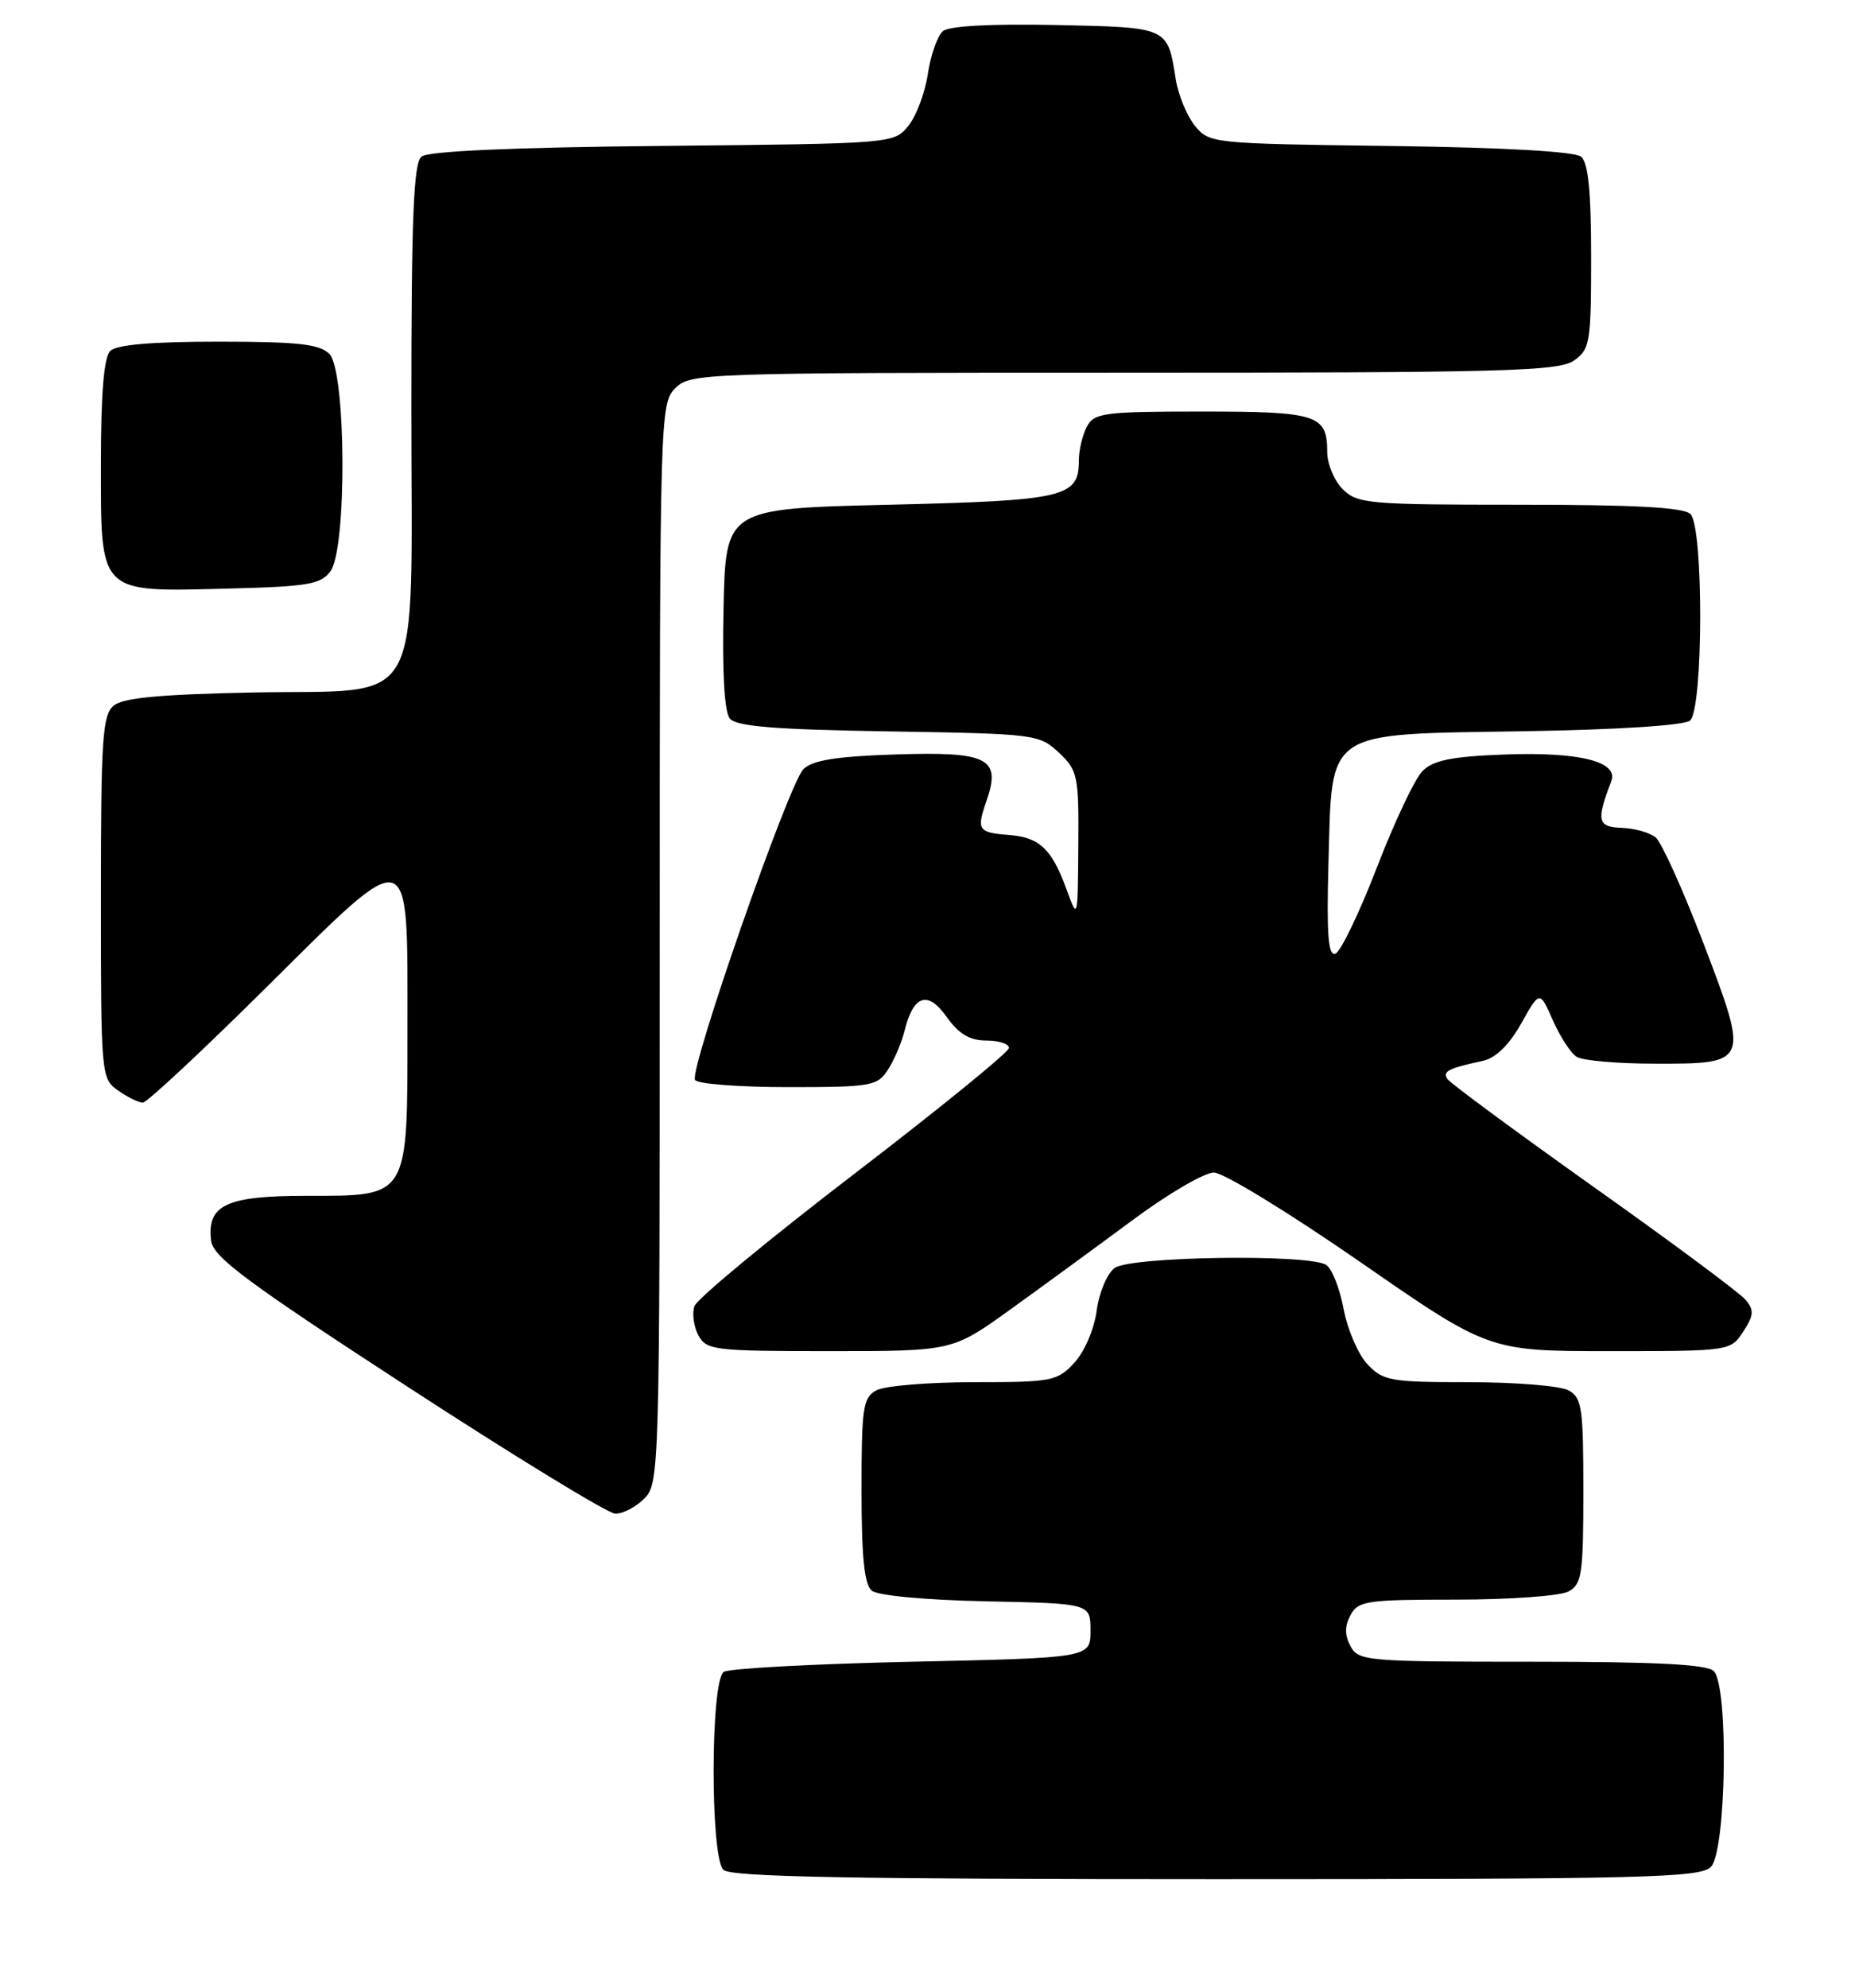 <?xml version="1.0" encoding="UTF-8" standalone="no"?>
<!DOCTYPE svg PUBLIC "-//W3C//DTD SVG 1.1//EN" "http://www.w3.org/Graphics/SVG/1.1/DTD/svg11.dtd" >
<svg xmlns="http://www.w3.org/2000/svg" xmlns:xlink="http://www.w3.org/1999/xlink" version="1.1" viewBox="0 0 239 256">
 <g >
 <path fill="currentColor"
d=" M 220.43 240.43 C 222.42 238.43 222.74 217.14 220.80 215.20 C 219.94 214.34 213.32 214.00 197.34 214.00 C 176.09 214.00 175.02 213.91 174.00 212.00 C 173.24 210.58 173.24 209.42 174.00 208.00 C 174.98 206.16 176.09 206.00 187.60 206.00 C 194.49 206.00 201.00 205.53 202.07 204.96 C 203.81 204.03 204.00 202.77 204.00 192.00 C 204.00 181.23 203.81 179.97 202.07 179.04 C 201.00 178.47 195.23 178.00 189.24 178.00 C 179.16 178.00 178.19 177.83 176.18 175.69 C 174.99 174.42 173.61 171.22 173.11 168.57 C 172.62 165.92 171.60 163.36 170.86 162.89 C 168.62 161.47 145.65 161.80 143.62 163.29 C 142.65 163.99 141.61 166.45 141.30 168.78 C 140.98 171.17 139.73 174.07 138.42 175.50 C 136.22 177.87 135.52 178.00 125.48 178.00 C 119.64 178.00 114.00 178.47 112.93 179.04 C 111.19 179.97 111.00 181.23 111.00 191.91 C 111.00 200.48 111.36 204.06 112.32 204.85 C 113.08 205.48 119.25 206.06 127.07 206.22 C 140.50 206.50 140.50 206.50 140.50 210.00 C 140.50 213.50 140.50 213.50 117.50 214.00 C 104.85 214.28 93.94 214.86 93.25 215.31 C 91.54 216.42 91.49 239.09 93.20 240.80 C 94.11 241.71 109.56 242.00 156.63 242.00 C 211.87 242.00 219.03 241.82 220.43 240.43 Z  M 83.00 193.00 C 84.96 191.04 85.00 189.67 85.00 121.50 C 85.00 53.33 85.04 51.96 87.00 50.00 C 88.95 48.05 90.33 48.00 144.78 48.00 C 193.64 48.00 200.83 47.81 202.78 46.44 C 204.86 44.98 205.00 44.15 205.00 33.07 C 205.00 24.64 204.63 20.94 203.71 20.18 C 202.90 19.51 193.74 18.99 179.12 18.80 C 156.12 18.50 155.80 18.47 153.94 16.18 C 152.91 14.90 151.80 12.20 151.48 10.18 C 150.41 3.45 150.59 3.53 136.03 3.22 C 127.73 3.05 122.30 3.34 121.50 4.00 C 120.79 4.59 119.92 7.06 119.55 9.49 C 119.19 11.92 118.06 14.95 117.03 16.21 C 115.19 18.49 115.08 18.50 85.39 18.79 C 65.97 18.98 55.15 19.46 54.30 20.17 C 53.28 21.01 53.00 28.07 53.00 52.49 C 53.00 92.32 54.98 88.75 32.63 89.18 C 20.64 89.42 15.86 89.86 14.65 90.87 C 13.20 92.08 13.00 95.11 13.00 115.57 C 13.00 138.53 13.03 138.91 15.22 140.44 C 16.44 141.30 17.87 142.00 18.40 142.00 C 18.92 142.00 26.03 135.37 34.20 127.27 C 53.20 108.42 52.50 108.23 52.50 132.26 C 52.50 154.46 52.78 154.00 39.42 154.00 C 29.14 154.00 26.64 155.18 27.20 159.78 C 27.45 161.88 31.76 165.09 52.50 178.58 C 66.25 187.53 78.29 194.88 79.25 194.93 C 80.21 194.97 81.90 194.10 83.00 193.00 Z  M 130.10 168.69 C 134.17 165.76 141.25 160.59 145.84 157.19 C 150.42 153.78 155.17 151.00 156.40 151.00 C 157.62 151.00 166.09 156.18 175.22 162.50 C 191.82 174.00 191.82 174.00 207.39 174.00 C 222.90 174.00 222.96 173.99 224.60 171.49 C 225.96 169.41 226.02 168.73 224.92 167.41 C 224.20 166.53 215.38 159.98 205.32 152.85 C 195.27 145.71 186.78 139.45 186.46 138.93 C 185.86 137.96 186.63 137.57 191.05 136.62 C 192.71 136.26 194.43 134.58 195.99 131.81 C 198.38 127.55 198.38 127.55 200.07 131.40 C 201.01 133.51 202.38 135.63 203.14 136.10 C 203.89 136.58 208.38 136.98 213.13 136.98 C 225.36 137.01 225.38 136.95 219.48 121.49 C 216.85 114.62 214.08 108.48 213.32 107.85 C 212.57 107.23 210.59 106.66 208.93 106.61 C 205.82 106.50 205.64 105.70 207.60 100.61 C 208.57 98.07 203.46 96.80 193.78 97.17 C 187.06 97.42 184.66 97.91 183.28 99.29 C 182.30 100.27 179.65 105.87 177.39 111.74 C 175.12 117.61 172.72 122.59 172.05 122.82 C 171.12 123.13 170.91 120.34 171.16 111.14 C 171.65 93.79 170.46 94.59 196.27 94.17 C 208.35 93.98 216.99 93.42 217.74 92.80 C 219.46 91.37 219.51 67.91 217.80 66.20 C 216.94 65.34 210.64 65.00 195.80 65.00 C 176.33 65.00 174.87 64.87 173.00 63.00 C 171.90 61.90 171.00 59.74 171.00 58.20 C 171.00 53.41 169.73 53.00 154.84 53.00 C 142.25 53.00 140.98 53.17 140.04 54.93 C 139.47 56.00 139.00 57.97 139.00 59.31 C 139.00 64.05 137.23 64.46 114.60 65.00 C 93.50 65.50 93.50 65.50 93.22 78.36 C 93.04 86.68 93.33 91.69 94.04 92.55 C 94.88 93.55 99.91 93.96 114.50 94.19 C 133.40 94.49 133.90 94.56 136.42 96.92 C 138.86 99.21 139.00 99.88 138.93 108.92 C 138.86 118.50 138.86 118.50 137.40 114.50 C 135.51 109.34 133.93 107.84 130.09 107.54 C 126.00 107.22 125.79 106.91 127.10 103.14 C 129.02 97.63 127.34 96.77 115.34 97.16 C 107.72 97.41 104.67 97.90 103.51 99.06 C 101.61 100.96 88.76 137.80 89.55 139.08 C 89.86 139.59 95.26 140.00 101.54 140.00 C 112.28 140.00 113.04 139.87 114.41 137.75 C 115.21 136.51 116.16 134.28 116.53 132.79 C 117.68 128.13 119.52 127.51 121.97 130.96 C 123.54 133.16 124.94 134.00 127.07 134.00 C 128.68 134.00 130.00 134.43 130.00 134.95 C 130.00 135.48 121.01 142.79 110.03 151.20 C 99.04 159.62 89.79 167.27 89.47 168.21 C 89.15 169.15 89.38 170.84 89.98 171.96 C 91.01 173.88 92.00 174.00 106.89 174.00 C 122.70 174.00 122.70 174.00 130.10 168.69 Z  M 42.58 73.56 C 44.72 70.63 44.60 47.74 42.43 45.57 C 41.16 44.31 38.37 44.00 28.13 44.00 C 19.56 44.00 15.01 44.39 14.20 45.20 C 13.39 46.01 13.00 50.68 13.00 59.64 C 13.00 76.62 12.61 76.23 29.33 75.80 C 39.69 75.54 41.34 75.26 42.58 73.56 Z "/>
</g>
</svg>
